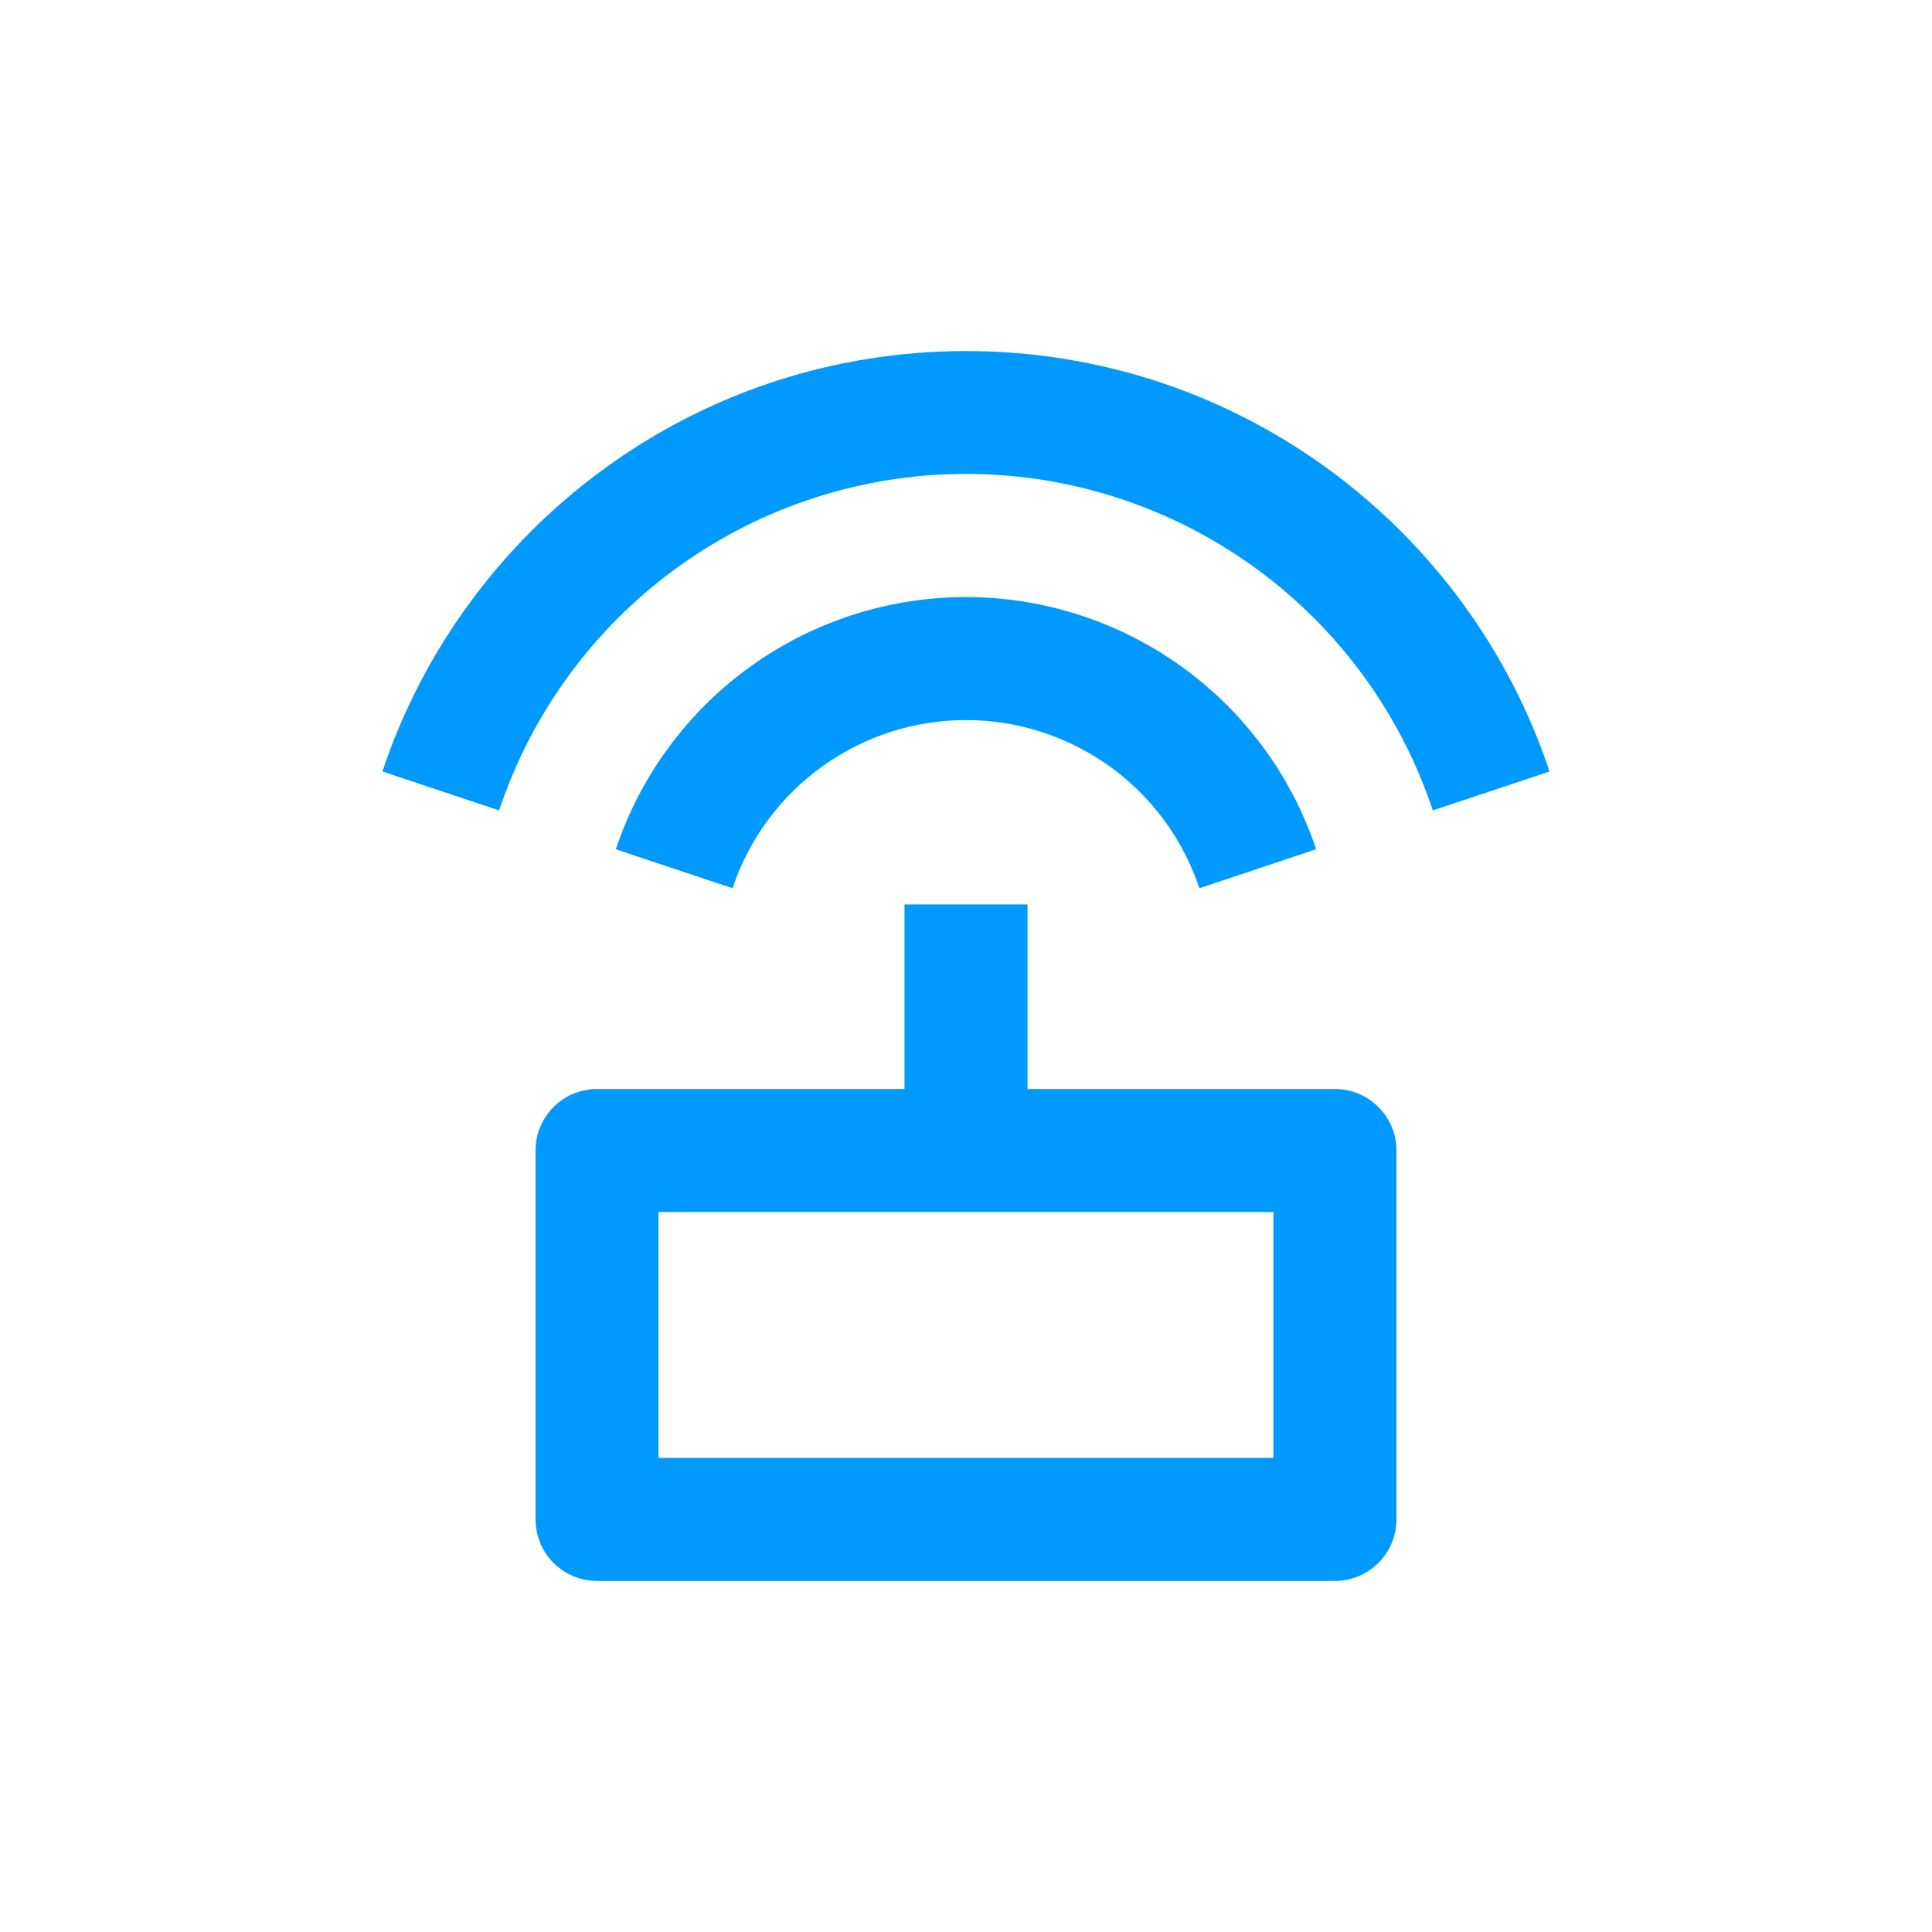 <svg width="24" height="24" viewBox="0 0 24 24" fill="none" xmlns="http://www.w3.org/2000/svg">
<path d="M11.236 13.528V11.236H12.764V13.528H16.583C16.786 13.528 16.98 13.608 17.123 13.752C17.267 13.895 17.347 14.089 17.347 14.292V18.875C17.347 19.078 17.267 19.272 17.123 19.415C16.98 19.559 16.786 19.639 16.583 19.639H7.416C7.214 19.639 7.02 19.559 6.876 19.415C6.733 19.272 6.653 19.078 6.653 18.875V14.292C6.653 14.089 6.733 13.895 6.876 13.752C7.02 13.608 7.214 13.528 7.416 13.528H11.236ZM4.75 9.584C5.763 6.549 8.626 4.361 12 4.361C15.373 4.361 18.238 6.549 19.249 9.584L17.799 10.067C17.393 8.85 16.615 7.791 15.574 7.041C14.533 6.291 13.283 5.887 12 5.887C10.717 5.887 9.466 6.291 8.426 7.041C7.385 7.791 6.606 8.85 6.2 10.067L4.751 9.584H4.75ZM7.65 10.55C7.955 9.638 8.539 8.844 9.319 8.282C10.1 7.72 11.038 7.417 12 7.417C12.962 7.417 13.899 7.72 14.68 8.282C15.461 8.844 16.045 9.638 16.349 10.55L14.899 11.034C14.696 10.425 14.307 9.896 13.787 9.522C13.266 9.147 12.641 8.945 12 8.945C11.358 8.945 10.733 9.147 10.213 9.522C9.693 9.896 9.303 10.425 9.1 11.034L7.65 10.55ZM8.18 15.056V18.111H15.819V15.056H8.18Z" fill="#0099FF"/>
</svg>
